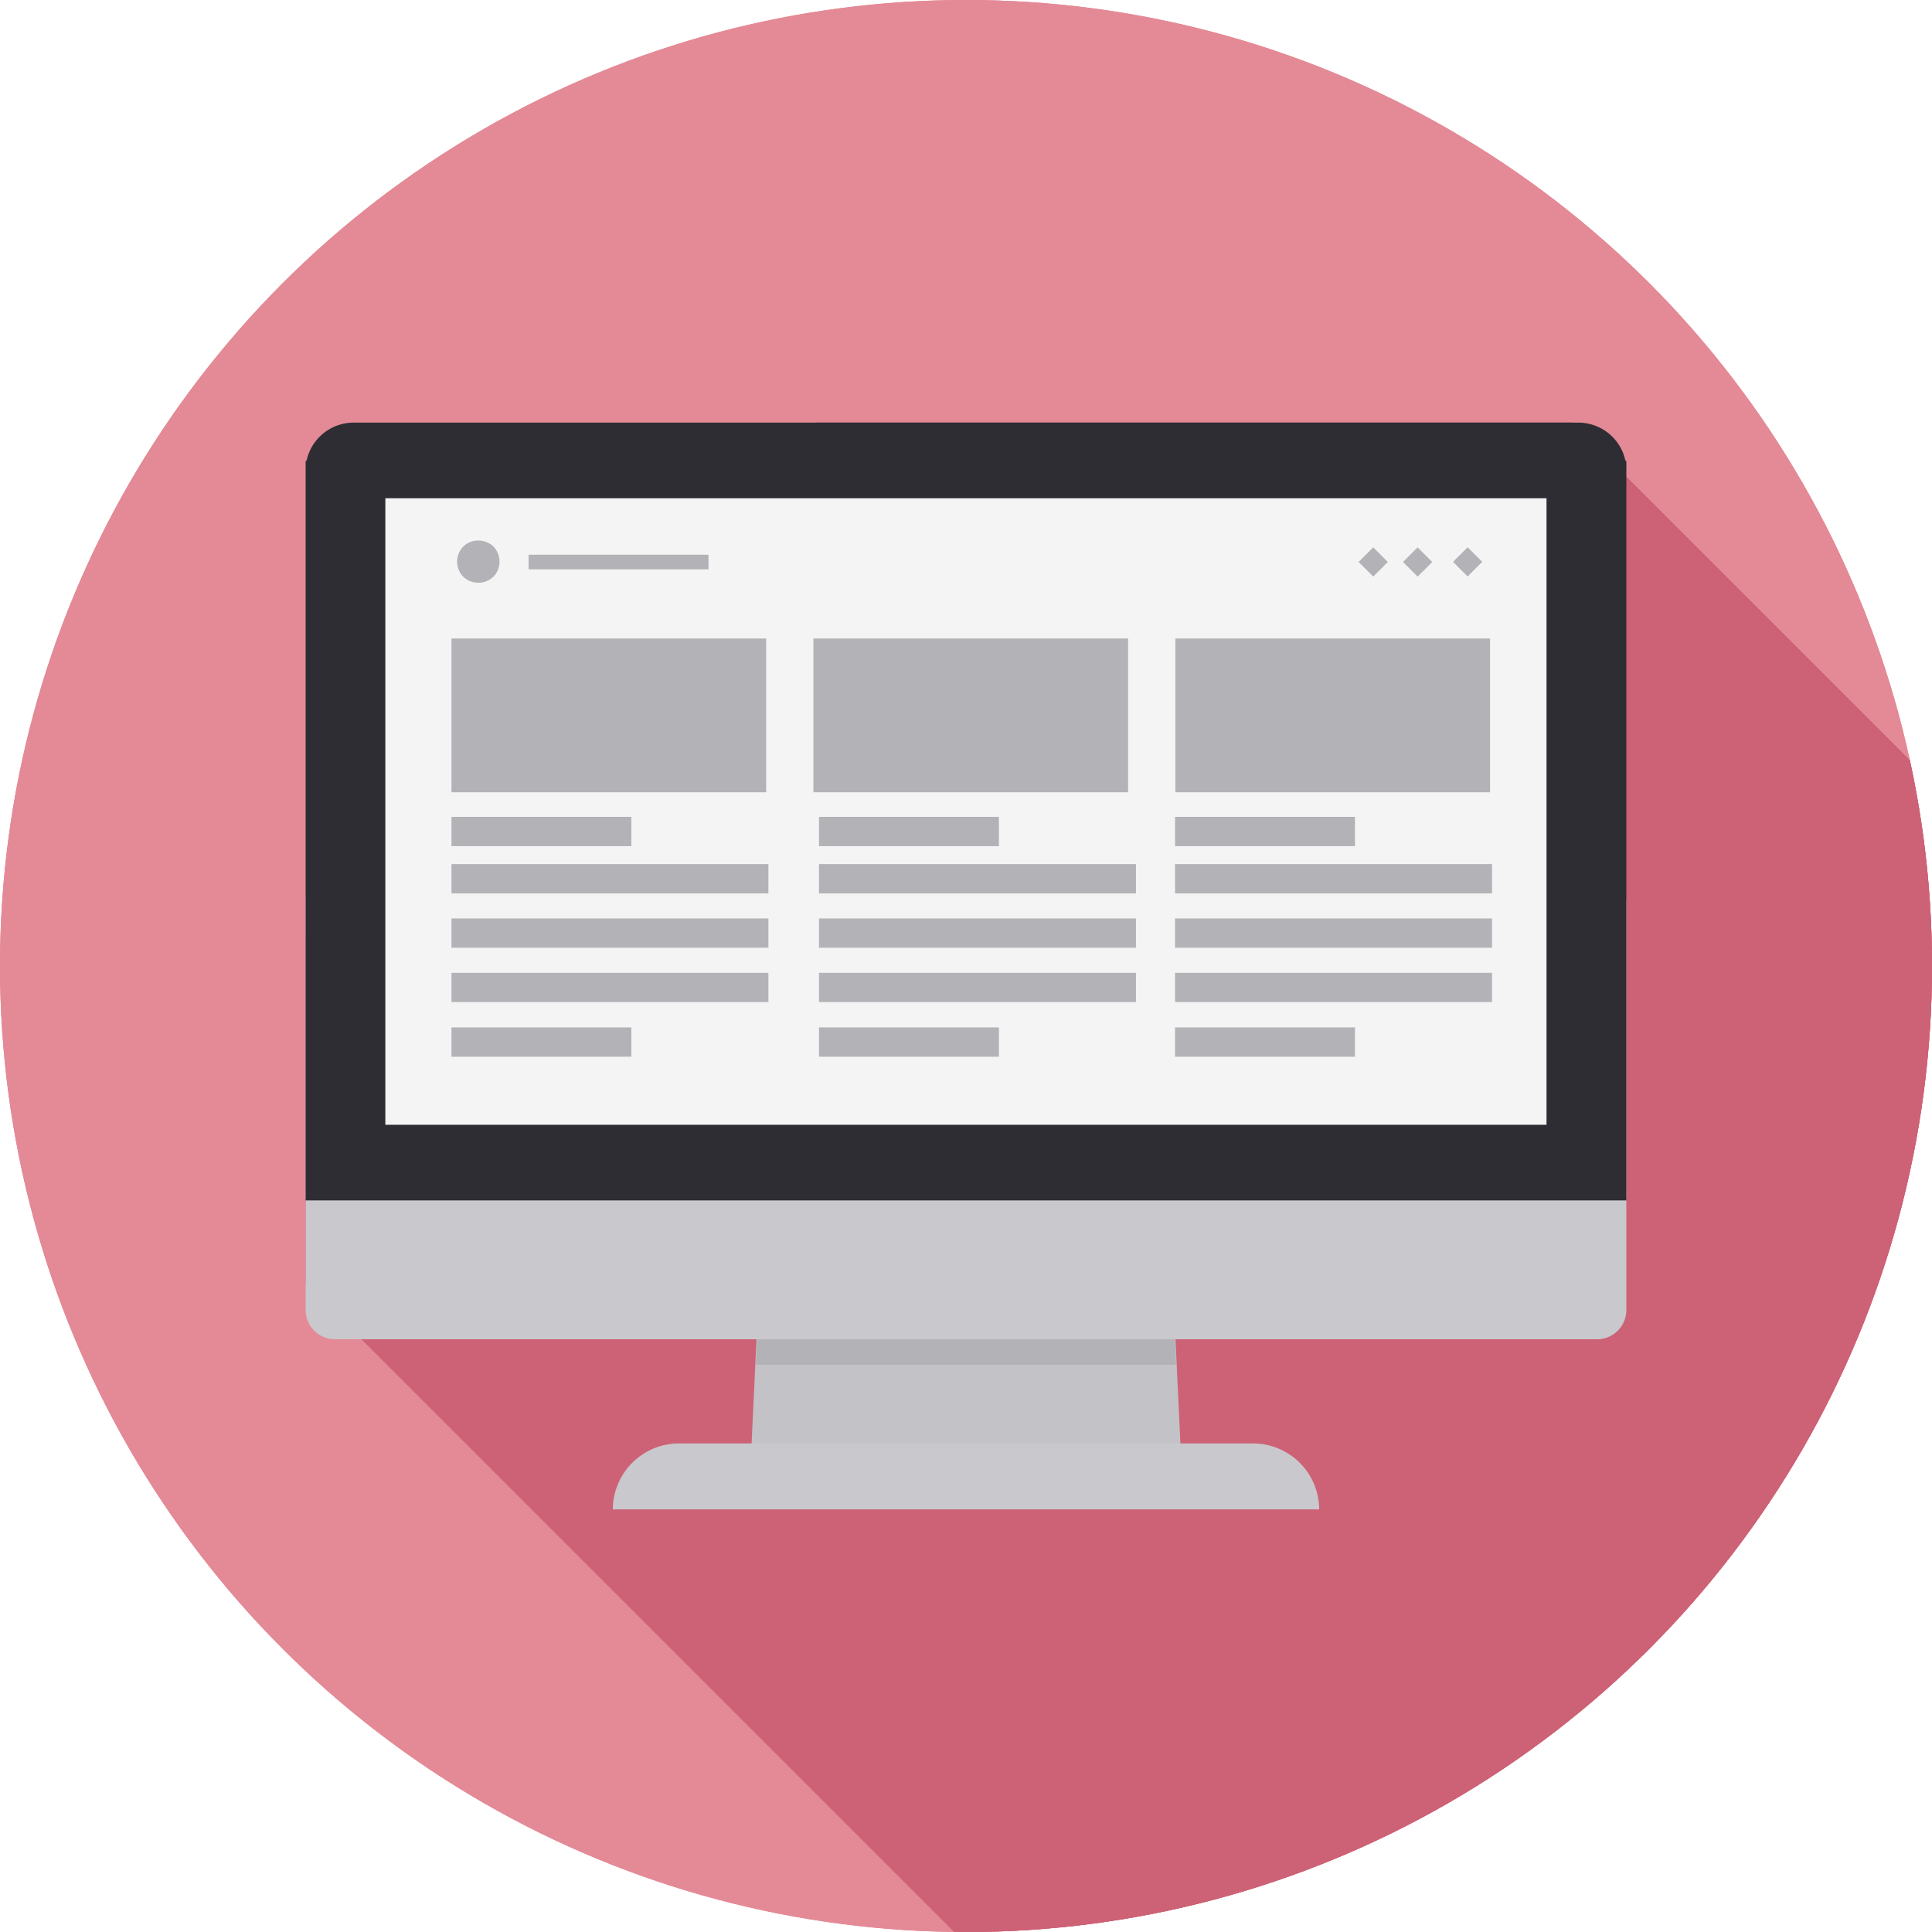 <svg xmlns="http://www.w3.org/2000/svg" viewBox="0 0 128 128"><defs><style>.cls-5{fill:#cd6175}.cls-7{fill:#b3b2b6}</style><clipPath id="clip-path"><path fill="none" d="M128 51.84V128H63.23L23.91 88.68l-3.66-3.66V61.8l3.9-3.91 1.39-1.38 4.36-4.36 9.86-9.86 4.57-4.57.97-.97 3.74-3.74 5.01-5.02h50.1L128 51.84z"/></clipPath></defs><g id="レイヤー_2" data-name="レイヤー 2"><g id="_1" data-name="1"><circle cx="64" cy="64" r="64" fill="#e67a85"/><circle cx="64" cy="64" r="64" fill="#e38a96"/><g clip-path="url(#clip-path)"><circle class="cls-5" cx="64" cy="64" r="64"/><circle class="cls-5" cx="64" cy="64" r="64"/></g><path fill="#c3c2c6" d="M78.29 97.42H49.71l1.01-21.45h26.56l1.01 21.45z"/><path class="cls-7" d="M77.92 90.42H50.08l.64-13.56h26.56l.64 13.56z"/><path d="M45 95.63h38a4.39 4.39 0 0 1 4.4 4.37H40.6a4.39 4.39 0 0 1 4.4-4.37zm62.75-35.79v26.89a1.94 1.94 0 0 1-1.93 2H22.18a1.94 1.94 0 0 1-1.93-2V59.84a1.94 1.94 0 0 1 1.93-2h83.64a1.94 1.94 0 0 1 1.93 2z" fill="#c9c8cd"/><path d="M107.75 30.53v49h-87.5v-49h.06A3.19 3.19 0 0 1 23.42 28h81.16a3.19 3.19 0 0 1 3.11 2.54z" fill="#2d2d33"/><path fill="#f4f4f5" d="M25.53 33.01h76.93v41.51H25.53z"/><path class="cls-7" d="M29.91 42.3h20.85v10.19H29.91zm23.98 0h20.85v10.19H53.89zm23.98 0h20.85v10.19H77.87zM29.91 54.12h11.92v1.94H29.91zm5.11-17.37h11.92v.97H35.02zm-5.11 31.32h11.92v1.94H29.91zm0-10.82h21v1.94h-21zm0 3.6h21v1.94h-21zm0 3.6h21v1.94h-21zm24.35-10.33h11.92v1.94H54.26zm0 13.95h11.92v1.94H54.26zm0-10.82h21v1.94h-21zm0 3.6h21v1.94h-21zm0 3.6h21v1.94h-21zm23.59-10.33h11.92v1.94H77.85zm0 13.95h11.92v1.94H77.85zm0-10.82h21v1.94h-21zm0 3.6h21v1.94h-21zm0 3.6h21v1.94h-21zM32.69 36.21a1.44 1.44 0 0 1 0 2 1.45 1.45 0 0 1-2 0 1.44 1.44 0 0 1 0-2 1.45 1.45 0 0 1 2 0z"/><path class="cls-7" transform="rotate(-135 93.918 37.233)" d="M93.23 36.55h1.37v1.37h-1.37z"/><path class="cls-7" transform="rotate(-135 97.232 37.23)" d="M96.55 36.55h1.37v1.37h-1.37z"/><path class="cls-7" transform="rotate(-135 90.977 37.232)" d="M90.29 36.55h1.37v1.37h-1.37z"/></g></g></svg>